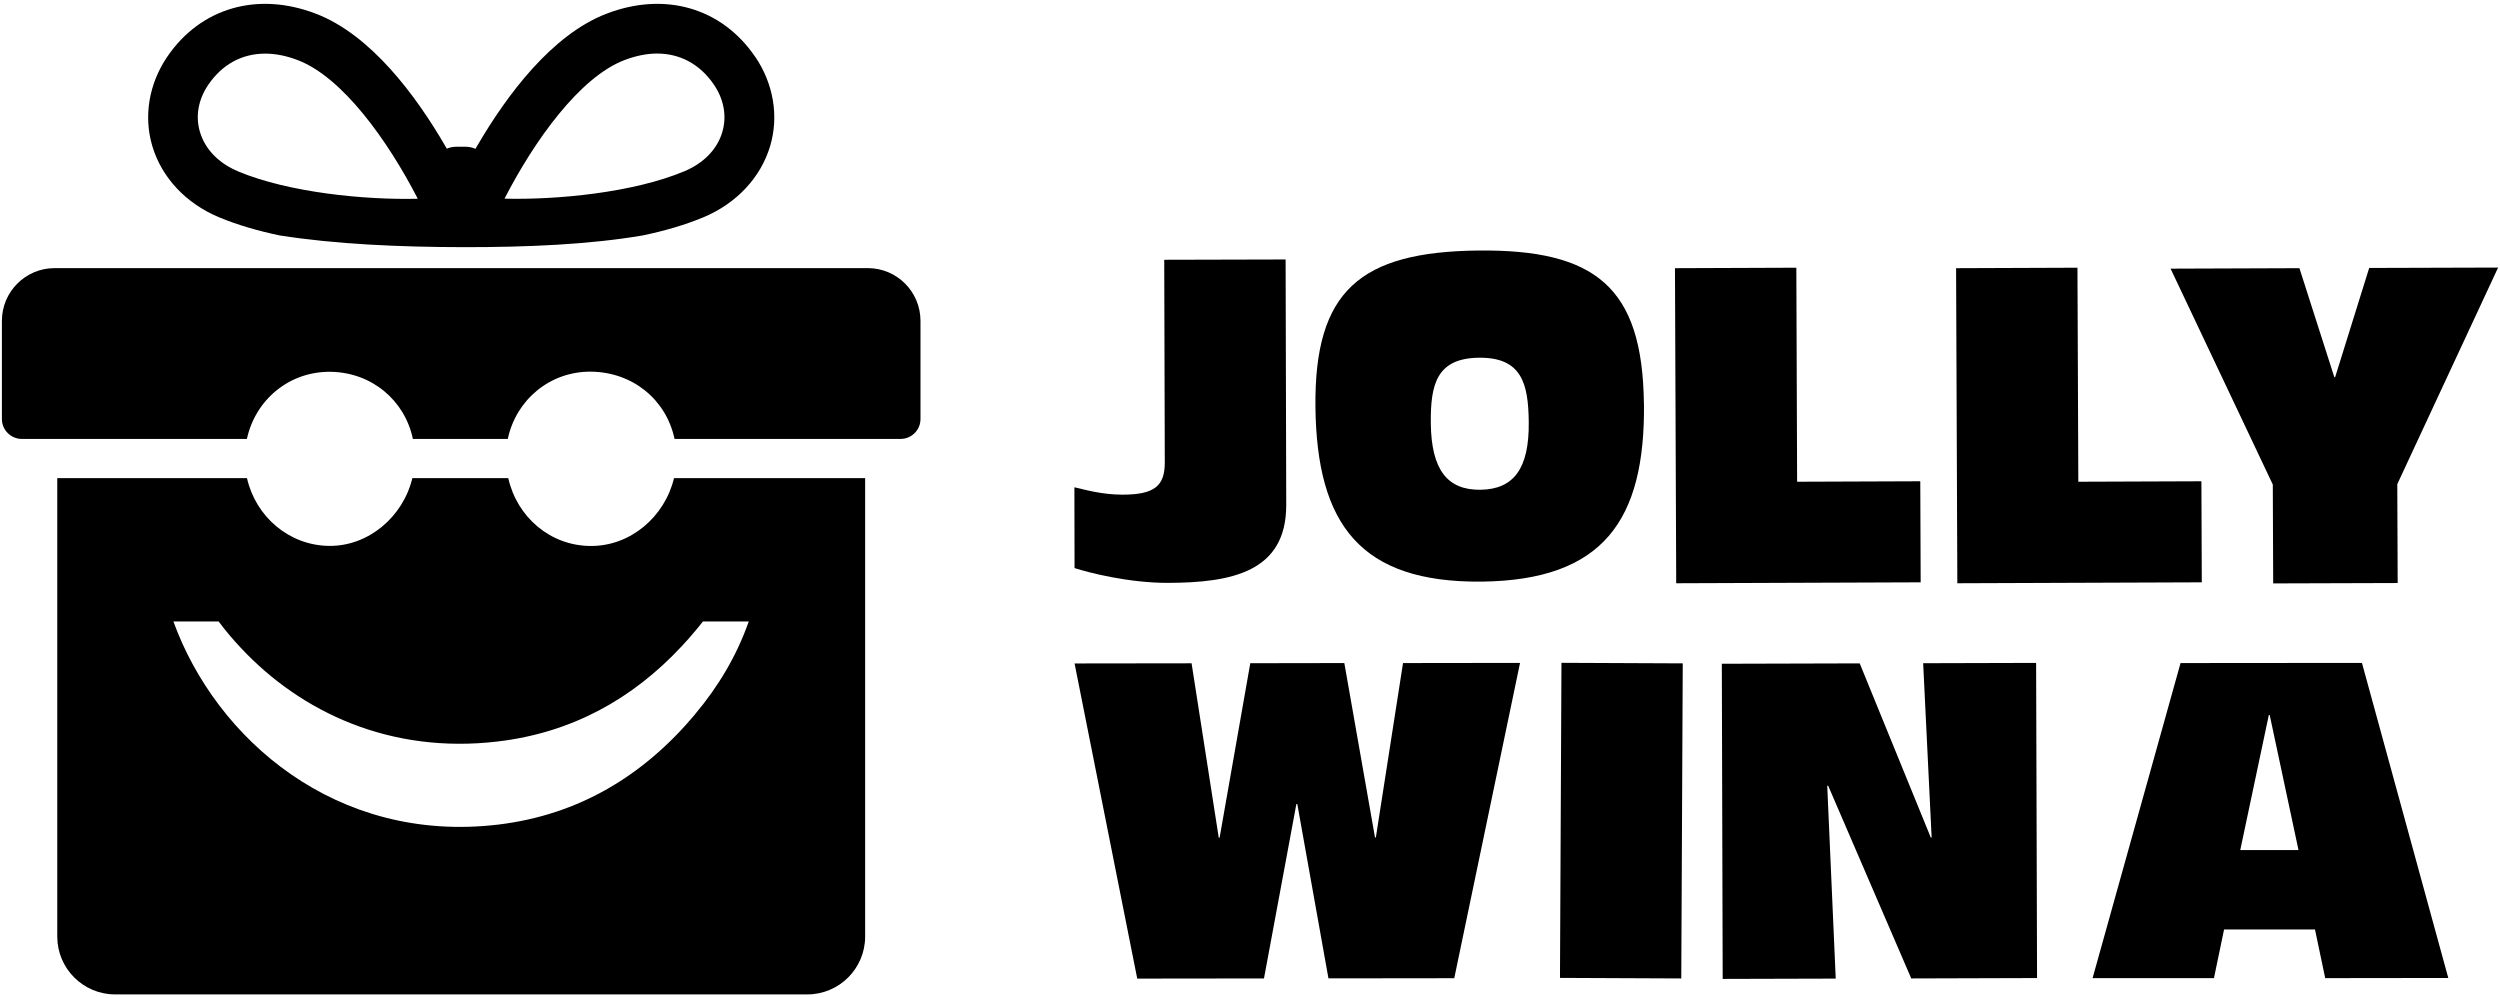 <svg width="606" height="242" viewBox="0 0 606 242" fill="none" xmlns="http://www.w3.org/2000/svg">
<path d="M223.126 77.785V101.564C223.126 104.224 220.975 106.395 218.295 106.395H163.51C161.529 96.959 153.433 90.184 143.223 90.09C133.278 90.014 125.088 96.94 123.087 106.395H100.083C98.139 97.091 90.156 90.278 80.173 90.127C70.171 89.976 61.924 96.846 59.848 106.395H5.29C2.629 106.395 0.459 104.224 0.459 101.564V77.785C0.459 70.708 6.196 64.99 13.254 64.99H210.35C217.408 64.99 223.126 70.708 223.126 77.785Z" fill="black"/>
<path d="M163.38 115.906C161.135 125.267 152.831 132.4 143.188 132.344C133.393 132.306 125.335 125.361 123.203 115.906H99.953C97.707 125.267 89.328 132.419 79.798 132.325C70.06 132.23 61.983 125.229 59.869 115.906H13.879V227.023C13.879 234.76 20.163 241.044 27.901 241.044H195.689C203.426 241.044 209.71 234.76 209.71 227.023V115.906H163.361H163.38ZM168.457 173.182C155.945 188.09 140.225 197.545 120.73 199.885C81.496 204.547 52.358 179.126 42.035 150.649H53C54.679 152.895 56.51 155.065 58.454 157.122C73.023 172.653 94.631 182.844 120.711 179.73C138.583 177.598 153.284 169.483 165.249 156.65C166.343 155.499 167.4 154.272 168.438 153.046C169.117 152.272 169.74 151.461 170.382 150.649H181.497C178.591 158.915 174.175 166.369 168.438 173.182H168.457Z" fill="black"/>
<path d="M183.042 13.753C174.946 1.864 161.113 -2.118 146.978 3.336C133.692 8.469 122.822 23.114 115.726 35.267C115.575 35.512 115.425 35.795 115.255 36.078C114.519 35.758 113.688 35.569 112.839 35.569H110.65C109.82 35.569 109.027 35.72 108.31 36.041C108.178 35.795 108.046 35.569 107.914 35.361C100.837 23.189 89.948 8.469 76.605 3.336C62.452 -2.118 48.638 1.864 40.542 13.753C36.107 20.283 34.767 28.171 36.918 35.399C39.183 43.023 45.071 49.326 53.091 52.667C57.526 54.516 62.546 55.969 67.773 57.064C81.267 59.196 96.93 59.895 112.594 59.913C127.616 59.913 142.675 59.309 155.829 57.064C161.075 55.969 166.095 54.516 170.511 52.667C178.513 49.326 184.419 43.023 186.684 35.399C188.835 28.171 187.495 20.283 183.061 13.753H183.042ZM57.715 41.532C52.997 39.57 49.713 36.173 48.468 31.983C47.336 28.19 48.053 24.133 50.487 20.547C53.884 15.565 58.696 12.998 64.282 12.998C66.792 12.998 69.472 13.527 72.246 14.602C83.06 18.773 93.986 34.04 101.271 48.175C88.438 48.496 70.019 46.684 57.715 41.551V41.532ZM175.097 31.983C173.87 36.173 170.568 39.57 165.85 41.532C153.526 46.684 135.108 48.477 122.294 48.156C129.559 34.022 140.505 18.754 151.318 14.584C154.093 13.527 156.753 12.98 159.282 12.98C164.868 12.98 169.681 15.565 173.059 20.528C175.493 24.114 176.21 28.152 175.097 31.965V31.983Z" fill="black"/>
<path d="M260.434 118.113C263.113 118.736 267.171 119.906 272.096 119.906C279.909 119.906 282.362 117.736 282.344 112.074L282.211 62.97L311.632 62.895L311.783 122.378C311.821 138.646 298.573 141.25 283.061 141.288C273.531 141.306 263.793 138.778 260.471 137.702L260.434 118.132V118.113Z" fill="black"/>
<path d="M398.48 97.714C398.122 69.615 386.78 60.424 358.246 60.726C329.693 61.066 318.578 70.501 318.861 98.62C319.182 127.117 329.731 141.27 359.171 140.987C388.592 140.629 398.82 126.192 398.499 97.714H398.48ZM358.869 118.719C350.886 118.813 346.942 113.944 346.829 102.564C346.734 93.147 348.244 86.825 358.529 86.712C368.814 86.618 370.475 92.883 370.569 102.3C370.701 113.623 366.908 118.605 358.85 118.719H358.869Z" fill="black"/>
<path d="M406.012 65.008L435.433 64.894L435.621 116.773L465.476 116.66L465.571 141.155L406.314 141.381L406.012 65.008Z" fill="black"/>
<path d="M474.156 65.008L503.577 64.894L503.785 116.773L533.621 116.66L533.715 141.155L474.458 141.381L474.156 65.008Z" fill="black"/>
<path d="M550.927 117.453L526.148 65.122L557.381 65.008L565.836 91.41H566.043L574.29 64.952L605.542 64.857L581.103 117.358L581.197 141.325L551.021 141.42L550.927 117.453Z" fill="black"/>
<path d="M260.475 160.82L288.839 160.782L295.425 203.054H295.633L303.068 160.763L325.865 160.725L333.3 202.998H333.508L340.094 160.725L368.458 160.688L352.512 237.118L322.015 237.156L314.466 194.902H314.24L306.389 237.174L275.666 237.212L260.475 160.82Z" fill="black"/>
<path d="M378.478 160.668L407.899 160.8L407.541 237.174L378.139 237.042L378.497 160.668H378.478Z" fill="black"/>
<path d="M417.409 160.895L450.793 160.801L468.023 203.017H468.23L466.173 160.763L493.556 160.688L493.783 237.08L463.286 237.174L443.15 190.467H442.923L444.98 237.212L417.579 237.288L417.371 160.895H417.409Z" fill="black"/>
<path d="M561.157 225.304H539.114L536.661 237.099H507.24L528.565 160.725L572.536 160.688L593.465 237.061L563.629 237.099L561.157 225.323V225.304ZM550.192 173.313H549.966L543.04 206.055H557.156L550.173 173.313H550.192Z" fill="black"/>
</svg>
